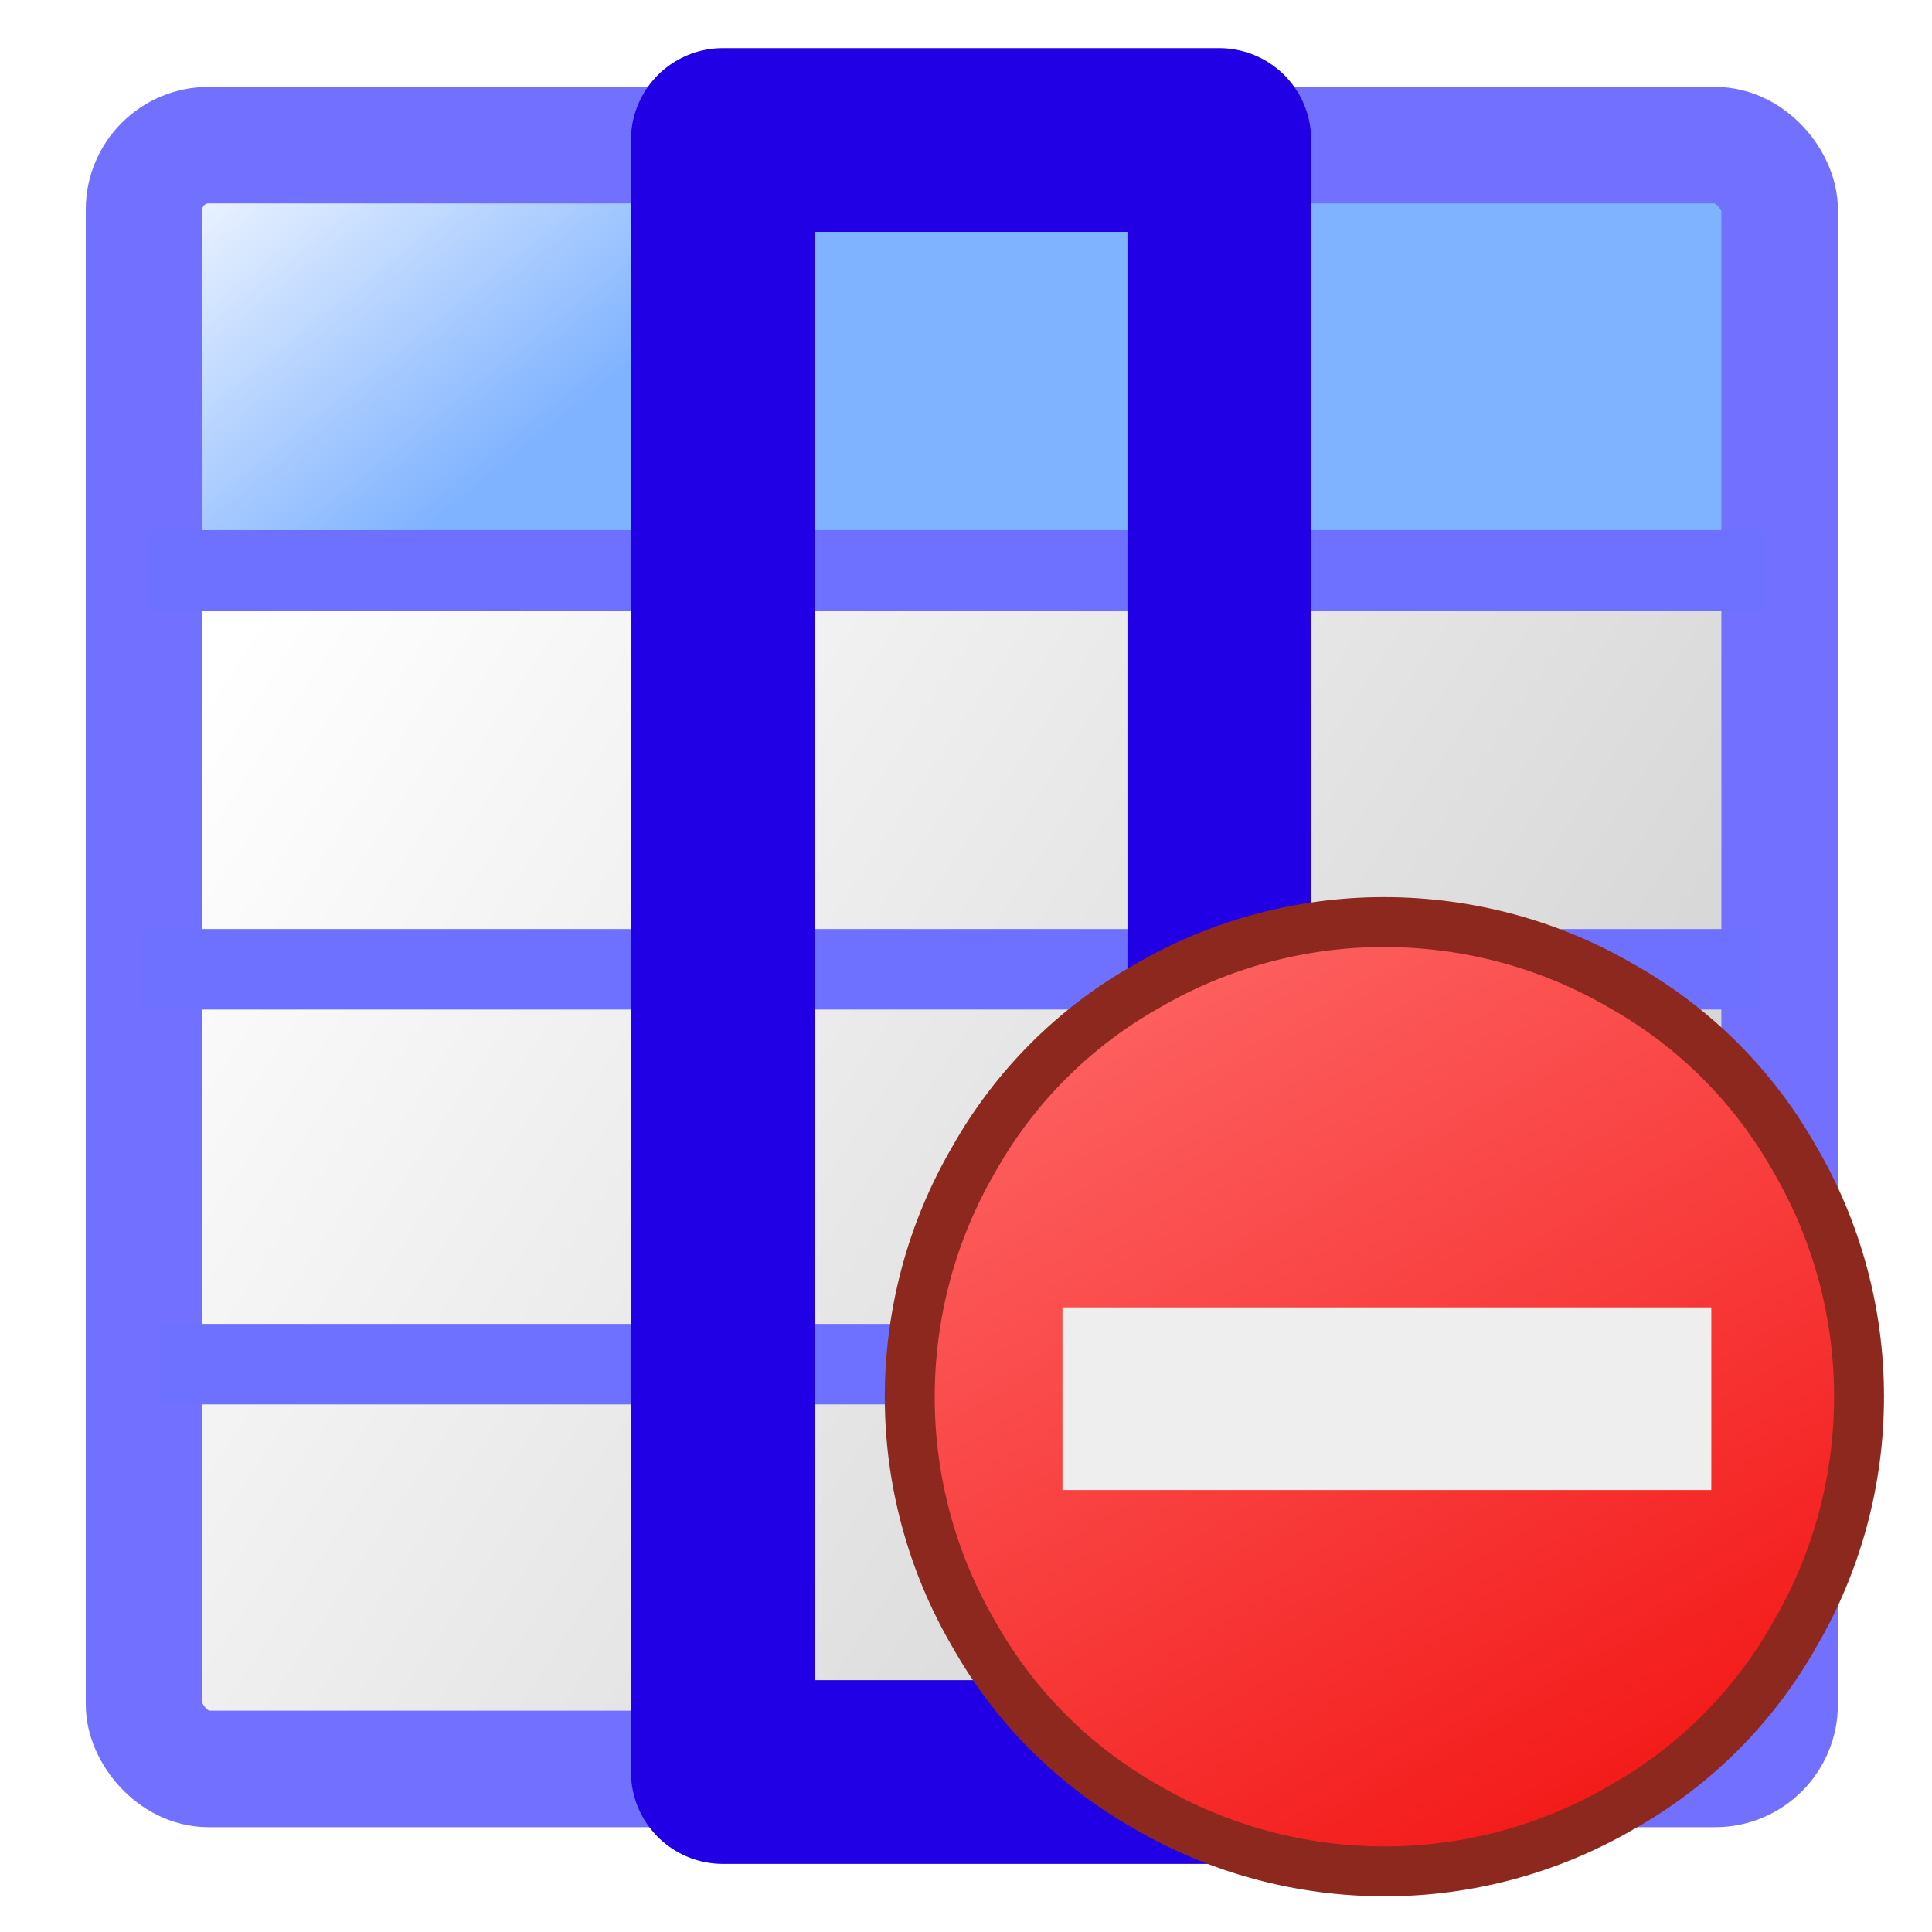 <?xml version="1.0" encoding="UTF-8" standalone="no"?>
<!-- Created with Inkscape (http://www.inkscape.org/) -->

<svg
   xmlns:dc="http://purl.org/dc/elements/1.1/"
   xmlns:cc="http://creativecommons.org/ns#"
   xmlns:rdf="http://www.w3.org/1999/02/22-rdf-syntax-ns#"
   xmlns:svg="http://www.w3.org/2000/svg"
   xmlns="http://www.w3.org/2000/svg"
   xmlns:xlink="http://www.w3.org/1999/xlink"
   xmlns:sodipodi="http://sodipodi.sourceforge.net/DTD/sodipodi-0.dtd"
   xmlns:inkscape="http://www.inkscape.org/namespaces/inkscape"
   id="svg1"
   sodipodi:docname="table_column_delete.svg"
   viewBox="0 0 60 60"
   sodipodi:version="0.32"
   version="1.0"
   y="0"
   x="0"
   inkscape:version="1.0 (4035a4fb49, 2020-05-01)">
  <defs
     id="defs15">
    <linearGradient
       id="linearGradient963"
       inkscape:collect="always">
      <stop
         id="stop959"
         offset="0"
         style="stop-color:#cccccc;stop-opacity:1" />
      <stop
         id="stop961"
         offset="1"
         style="stop-color:#ffffff;stop-opacity:1" />
    </linearGradient>
    <linearGradient
       inkscape:collect="always"
       id="linearGradient955">
      <stop
         style="stop-color:#80b3ff;stop-opacity:1"
         offset="0"
         id="stop951" />
      <stop
         style="stop-color:#ffffff;stop-opacity:1"
         offset="1"
         id="stop953" />
    </linearGradient>
    <linearGradient
       inkscape:collect="always"
       xlink:href="#linearGradient963"
       id="linearGradient949"
       x1="53.419"
       y1="51.152"
       x2="6.899"
       y2="20.345"
       gradientUnits="userSpaceOnUse" />
    <linearGradient
       inkscape:collect="always"
       xlink:href="#linearGradient955"
       id="linearGradient957"
       x1="13.687"
       y1="16.005"
       x2="4.473"
       y2="4.508"
       gradientUnits="userSpaceOnUse" />
    <filter
       style="color-interpolation-filters:sRGB"
       inkscape:label="Drop Shadow"
       id="filter993">
      <feFlood
         flood-opacity="1"
         flood-color="rgb(0,0,0)"
         result="flood"
         id="feFlood983" />
      <feComposite
         in="flood"
         in2="SourceGraphic"
         operator="in"
         result="composite1"
         id="feComposite985" />
      <feGaussianBlur
         in="composite1"
         stdDeviation="47.305"
         result="blur"
         id="feGaussianBlur987" />
      <feOffset
         dx="0"
         dy="0"
         result="offset"
         id="feOffset989" />
      <feComposite
         in="SourceGraphic"
         in2="offset"
         operator="over"
         result="composite2"
         id="feComposite991" />
    </filter>
    <clipPath
       id="presentation_clip_path"
       clipPathUnits="userSpaceOnUse">
      <rect
         x="0"
         y="0"
         width="2000"
         height="2000"
         id="rect2" />
    </clipPath>
    <linearGradient
       id="gradient1"
       x1="1086"
       y1="857"
       x2="1735"
       y2="1982"
       gradientUnits="userSpaceOnUse">
      <stop
         offset="0"
         style="stop-color:rgb(119,188,101)"
         id="stop53" />
      <stop
         offset="1"
         style="stop-color:rgb(18,118,34)"
         id="stop55" />
    </linearGradient>
    <filter
       style="color-interpolation-filters:sRGB"
       inkscape:label="Drop Shadow"
       id="filter923">
      <feFlood
         flood-opacity="1"
         flood-color="rgb(0,0,0)"
         result="flood"
         id="feFlood913" />
      <feComposite
         in="flood"
         in2="SourceGraphic"
         operator="in"
         result="composite1"
         id="feComposite915" />
      <feGaussianBlur
         in="composite1"
         stdDeviation="47.305"
         result="blur"
         id="feGaussianBlur917" />
      <feOffset
         dx="0"
         dy="0"
         result="offset"
         id="feOffset919" />
      <feComposite
         in="SourceGraphic"
         in2="offset"
         operator="over"
         result="composite2"
         id="feComposite921" />
    </filter>
    <clipPath
       id="presentation_clip_path-6"
       clipPathUnits="userSpaceOnUse">
      <rect
         x="0"
         y="0"
         width="2000"
         height="2000"
         id="rect2-8" />
    </clipPath>
    <linearGradient
       id="gradient1-7"
       x1="1086"
       y1="857"
       x2="1735"
       y2="1982"
       gradientUnits="userSpaceOnUse">
      <stop
         offset="0"
         style="stop-color:rgb(255,109,109)"
         id="stop53-0" />
      <stop
         offset="1"
         style="stop-color:rgb(241,13,12)"
         id="stop55-5" />
    </linearGradient>
  </defs>
  <sodipodi:namedview
     id="base"
     bordercolor="#666666"
     inkscape:pageshadow="2"
     inkscape:window-width="3440"
     pagecolor="#ffffff"
     inkscape:zoom="13.893067"
     inkscape:window-x="-8"
     borderopacity="1.0"
     inkscape:cx="56.470091"
     inkscape:cy="33.090247"
     inkscape:window-y="-8"
     inkscape:window-height="1377"
     inkscape:pageopacity="0.0"
     inkscape:document-rotation="0"
     showgrid="false"
     inkscape:window-maximized="1"
     inkscape:current-layer="svg1" />
  <rect
     style="fill:url(#linearGradient949);fill-opacity:1;stroke:none;stroke-width:3.619;stroke-linejoin:round;stroke-miterlimit:4;stroke-dasharray:none;stroke-opacity:1"
     id="rect896"
     width="50.795"
     height="37.223"
     x="4.473"
     y="17.713" />
  <rect
     style="fill:url(#linearGradient957);fill-opacity:1;stroke:none;stroke-width:3.619;stroke-linejoin:round;stroke-miterlimit:4;stroke-dasharray:none;stroke-opacity:1"
     id="rect855"
     width="50.795"
     height="13.204"
     x="4.473"
     y="4.508" />
  <rect
     id="rect863"
     style="fill:none;fill-opacity:1;fill-rule:evenodd;stroke:#7271ff;stroke-width:3.619;stroke-linejoin:round;stroke-opacity:1;stroke-miterlimit:4;stroke-dasharray:none"
     rx="2.002"
     height="50.428"
     width="50.795"
     sodipodi:stroke-cmyk="(0.0000000 0.0000000 0.0000000 0.50000000)"
     y="4.508"
     x="4.473" />
  <path
     id="path866"
     style="fill:none;stroke:#6e70ff;stroke-width:2.5;stroke-opacity:1"
     d="m 4.962,42.365 h 50.306"
     sodipodi:stroke-cmyk="(0.0000000 0.0000000 0.0000000 0.50000000)" />
  <path
     id="path867"
     style="fill:none;stroke:#6e70ff;stroke-width:2.5;stroke-opacity:1"
     d="m 4.53,17.713 h 50.306"
     sodipodi:stroke-cmyk="(0.0000000 0.0000000 0.0000000 0.50000000)" />
  <path
     id="path868"
     style="fill:none;stroke:#6e70ff;stroke-width:2.89;stroke-opacity:1"
     d="M 21.809,5.148 V 53.771"
     sodipodi:stroke-cmyk="(0.0000000 0.0000000 0.0000000 0.50000000)" />
  <path
     id="path867-3"
     style="fill:none;stroke:#6e70ff;stroke-width:2.5;stroke-opacity:1"
     d="M 4.358,30.102 H 54.664"
     sodipodi:stroke-cmyk="(0.0000000 0.0000000 0.0000000 0.50000000)" />
  <path
     id="path868-1"
     style="fill:none;stroke:#6e70ff;stroke-width:2.89;stroke-opacity:1"
     d="M 38.58,5.775 V 54.399"
     sodipodi:stroke-cmyk="(0.0000000 0.0000000 0.0000000 0.50000000)" />
  <rect
     style="fill:none;fill-opacity:1;stroke:#2200e5;stroke-width:5.705;stroke-linejoin:round;stroke-miterlimit:4;stroke-dasharray:none;stroke-opacity:1"
     id="rect965"
     width="15.42"
     height="50.685"
     x="22.447"
     y="4.347" />
  <g
     transform="matrix(0.031,0,0,0.031,-0.732,-0.628)"
     class="SlideGroup"
     id="g82-2"
     style="filter:url(#filter923)">
    <g
       id="g80-2">
      <g
         id="container-id1-9">
        <g
           id="id1-9"
           class="Slide"
           clip-path="url(#presentation_clip_path-6)">
          <g
             class="Page"
             id="g76-6">
            <g
               class="com.sun.star.drawing.CustomShape"
               id="g67-5">
              <g
                 id="id3-8">
                <rect
                   class="BoundingBox"
                   stroke="none"
                   fill="none"
                   x="910"
                   y="919"
                   width="1003"
                   height="1003"
                   id="rect51-3" />
                <g
                   id="g62-2">
                  <defs
                     id="defs58-9">
                    <linearGradient
                       id="linearGradient1111"
                       x1="1086"
                       y1="857"
                       x2="1735"
                       y2="1982"
                       gradientUnits="userSpaceOnUse">
                      <stop
                         offset="0"
                         style="stop-color:rgb(255,109,109)"
                         id="stop905" />
                      <stop
                         offset="1"
                         style="stop-color:rgb(241,13,12)"
                         id="stop907" />
                    </linearGradient>
                  </defs>
                  <path
                     style="fill:url(#gradient1-7)"
                     d="m 1886,1420 -1,31 -3,31 -5,30 -7,31 -9,29 -11,29 -13,29 -15,27 -16,27 -18,25 -20,24 -21,23 -23,21 -24,20 -25,18 -27,16 -27,15 -29,13 -29,11 -29,9 -31,7 -30,5 -31,3 -31,1 -32,-1 -31,-3 -30,-5 -31,-7 -29,-9 -29,-11 -29,-13 -27,-15 -27,-16 -25,-18 -24,-20 -23,-21 -21,-23 -20,-24 -18,-25 -16,-27 -15,-27 -13,-29 -11,-29 -9,-29 -7,-31 -5,-30 -3,-31 -1,-31 1,-32 3,-31 5,-30 7,-31 9,-29 11,-29 13,-29 15,-27 16,-27 18,-25 20,-24 21,-23 23,-21 24,-20 25,-18 27,-16 27,-15 29,-13 29,-11 29,-9 31,-7 30,-5 31,-3 31,-1 32,1 31,3 30,5 31,7 29,9 29,11 29,13 27,15 27,16 25,18 24,20 23,21 21,23 20,24 18,25 16,27 15,27 13,29 11,29 9,29 7,31 5,30 3,31 1,31 z"
                     id="path60-8" />
                </g>
                <path
                   fill="none"
                   stroke="#8d281e"
                   stroke-width="50"
                   stroke-linejoin="round"
                   d="m 1886,1420 c 0,83 -22,165 -64,237 -41,73 -101,133 -174,174 -72,42 -154,64 -237,64 -84,0 -166,-22 -238,-64 -73,-41 -133,-101 -174,-174 -42,-72 -64,-154 -64,-237 0,-84 22,-166 64,-238 41,-73 101,-133 174,-174 72,-42 154,-64 237,-64 84,0 166,22 238,64 73,41 133,101 174,174 42,72 64,154 64,237 z"
                   id="path64-8" />
              </g>
            </g>
            <g
               class="com.sun.star.drawing.CustomShape"
               id="g74-9">
              <g
                 id="id4-8">
                <rect
                   class="BoundingBox"
                   stroke="none"
                   fill="none"
                   x="1088"
                   y="1330"
                   width="651"
                   height="185"
                   id="rect69-0" />
                <path
                   fill="#eeeeee"
                   stroke="none"
                   d="m 1088,1330 h 650 v 0 0 183 0 0 h -650 v 0 0 z"
                   id="path71-3" />
              </g>
            </g>
          </g>
        </g>
      </g>
    </g>
  </g>
</svg>
